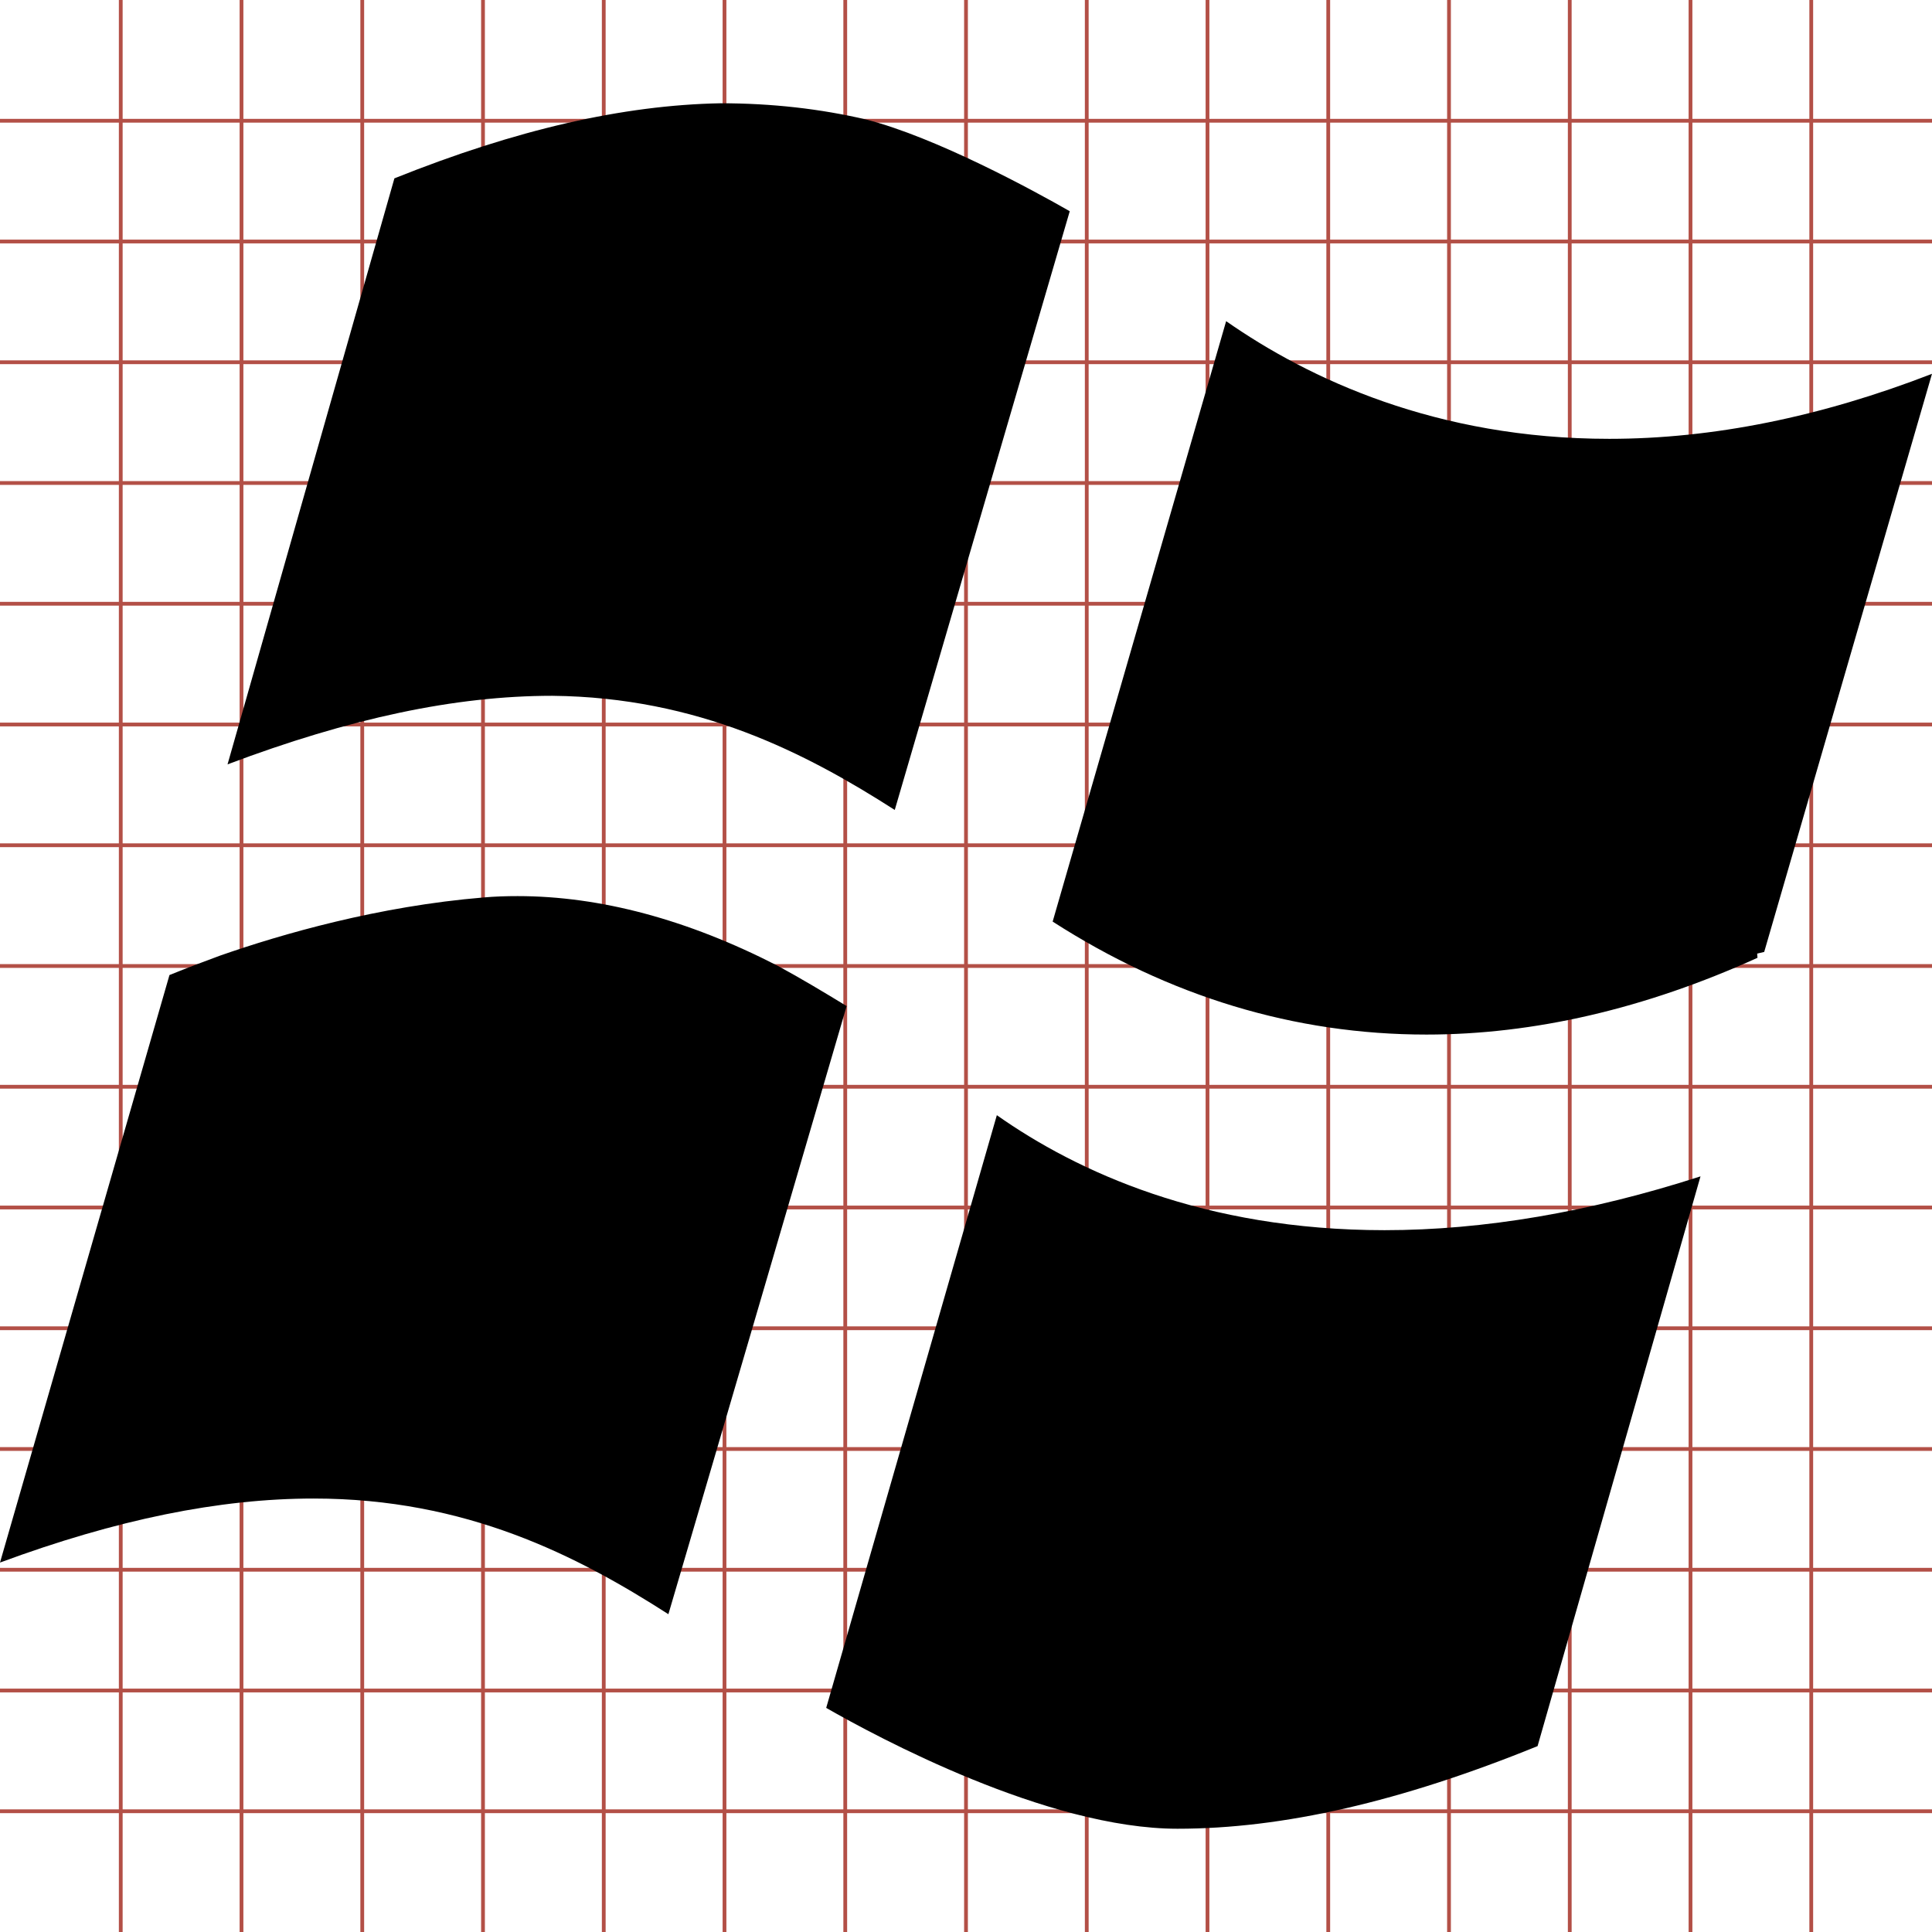<?xml version="1.0" encoding="utf-8"?> <!-- Generator: IcoMoon.io --> <!DOCTYPE svg PUBLIC "-//W3C//DTD SVG 1.1//EN" "http://www.w3.org/Graphics/SVG/1.1/DTD/svg11.dtd"> <svg width="512" height="512" viewBox="0 0 512 512" xmlns="http://www.w3.org/2000/svg" xmlns:xlink="http://www.w3.org/1999/xlink" fill="#000000"><g class="svgGrid" id="svgGrid"><line stroke-width="1" stroke="#B35047" x1="32" x2="32" y1="0" y2="512"></line><line stroke-width="1" stroke="#B35047" x1="64" x2="64" y1="0" y2="512"></line><line stroke-width="1" stroke="#B35047" x1="96" x2="96" y1="0" y2="512"></line><line stroke-width="1" stroke="#B35047" x1="128" x2="128" y1="0" y2="512"></line><line stroke-width="1" stroke="#B35047" x1="160" x2="160" y1="0" y2="512"></line><line stroke-width="1" stroke="#B35047" x1="192" x2="192" y1="0" y2="512"></line><line stroke-width="1" stroke="#B35047" x1="224" x2="224" y1="0" y2="512"></line><line stroke-width="1" stroke="#B35047" x1="256" x2="256" y1="0" y2="512"></line><line stroke-width="1" stroke="#B35047" x1="288" x2="288" y1="0" y2="512"></line><line stroke-width="1" stroke="#B35047" x1="320" x2="320" y1="0" y2="512"></line><line stroke-width="1" stroke="#B35047" x1="352" x2="352" y1="0" y2="512"></line><line stroke-width="1" stroke="#B35047" x1="384" x2="384" y1="0" y2="512"></line><line stroke-width="1" stroke="#B35047" x1="416" x2="416" y1="0" y2="512"></line><line stroke-width="1" stroke="#B35047" x1="448" x2="448" y1="0" y2="512"></line><line stroke-width="1" stroke="#B35047" x1="480" x2="480" y1="0" y2="512"></line><line stroke-width="1" stroke="#B35047" x1="0" x2="512" y1="32" y2="32"></line><line stroke-width="1" stroke="#B35047" x1="0" x2="512" y1="64" y2="64"></line><line stroke-width="1" stroke="#B35047" x1="0" x2="512" y1="96" y2="96"></line><line stroke-width="1" stroke="#B35047" x1="0" x2="512" y1="128" y2="128"></line><line stroke-width="1" stroke="#B35047" x1="0" x2="512" y1="160" y2="160"></line><line stroke-width="1" stroke="#B35047" x1="0" x2="512" y1="192" y2="192"></line><line stroke-width="1" stroke="#B35047" x1="0" x2="512" y1="224" y2="224"></line><line stroke-width="1" stroke="#B35047" x1="0" x2="512" y1="256" y2="256"></line><line stroke-width="1" stroke="#B35047" x1="0" x2="512" y1="288" y2="288"></line><line stroke-width="1" stroke="#B35047" x1="0" x2="512" y1="320" y2="320"></line><line stroke-width="1" stroke="#B35047" x1="0" x2="512" y1="352" y2="352"></line><line stroke-width="1" stroke="#B35047" x1="0" x2="512" y1="384" y2="384"></line><line stroke-width="1" stroke="#B35047" x1="0" x2="512" y1="416" y2="416"></line><line stroke-width="1" stroke="#B35047" x1="0" x2="512" y1="448" y2="448"></line><line stroke-width="1" stroke="#B35047" x1="0" x2="512" y1="480" y2="480"></line>Bundle</g><path d="M 206.115,255.957c-23.854-12.259-47.043-18.479-68.94-18.479c-2.978,0.00-5.976,0.09-8.974,0.354 c-27.94,2.312-53.461,9.684-69.875,15.414c-4.354,1.599-8.817,3.288-13.415,5.153L0.00,414.096 c 30.851-11.416, 58.146-16.969, 83.135-16.969c 40.423,0.00, 69.764,15.104, 93.996,30.652c 11.481-38.959, 39.022-133.045, 47.241-161.162 C 218.397,262.975, 212.334,259.332, 206.115,255.957zM 264.174,295.535l-45.223,157.074c 13.416,7.686, 58.549,32.025, 93.106,32.025c 27.896,0.00, 59.126-7.148, 95.417-21.896 l 43.178-150.988c-29.316,9.461-57.438,14.26-83.732,14.26C 318.945,326.01, 285.363,310.461, 264.174,295.535zM 146.411,184.395c 38.559,0.399, 67.076,15.104, 90.708,30.251l 46.376-158.672c-9.773-5.598-35.403-19.547-53.929-24.30 c-12.193-2.842-25.01-4.308-38.602-4.308c-25.898,0.488-54.194,6.973-86.444,19.90l-44.22,155.298 c 32.404-12.218, 60.322-18.17, 86.043-18.17C 146.366,184.395, 146.411,184.395, 146.411,184.395zM 512.00,99.062c-29.407,11.416-58.104,17.233-85.514,17.233c-45.843,0.00-79.646-15.901-101.547-31.183L 278.964,244.23 c 30.873,19.854, 64.145,29.939, 99.061,29.939c 28.474,0.00, 57.97-6.84, 87.731-20.344l-0.091-1.111l 1.867-0.443L 512.00,99.062z" ></path></svg>
